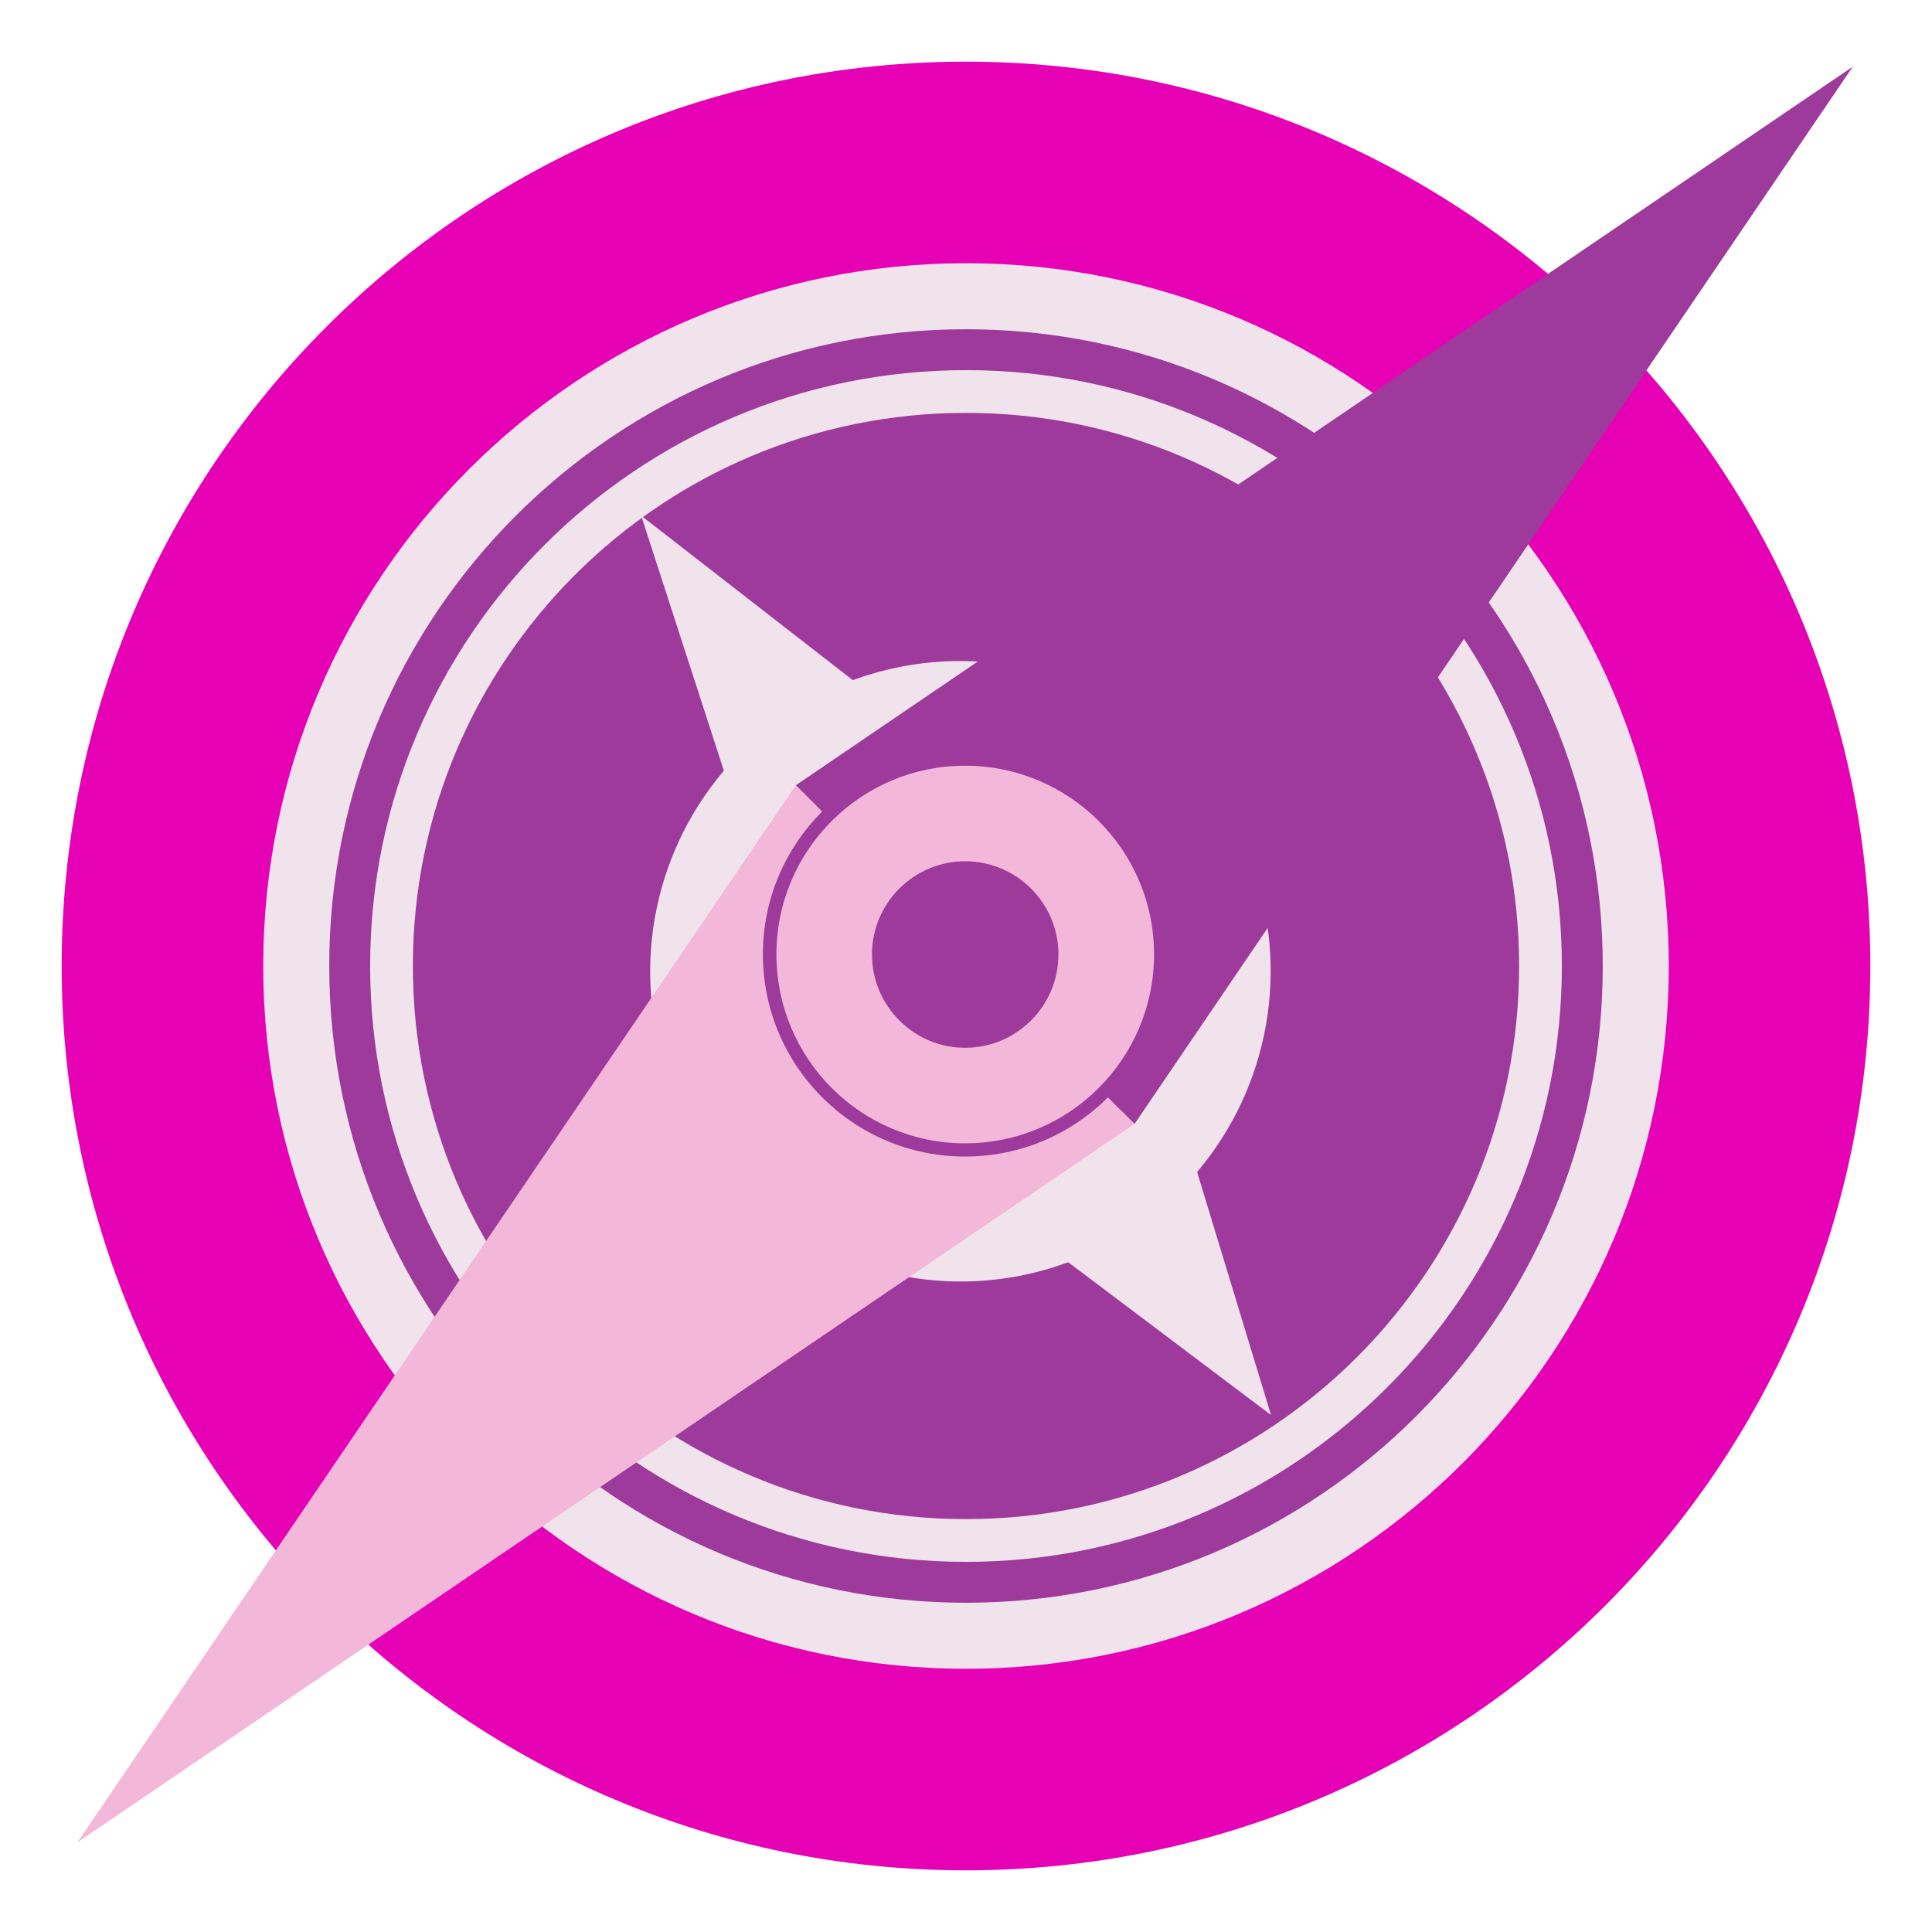 <?xml version="1.0" encoding="UTF-8"?>
<svg xmlns="http://www.w3.org/2000/svg" xmlns:xlink="http://www.w3.org/1999/xlink" width="24px" height="24px" viewBox="0 0 24 24" version="1.1">
<defs>
<radialGradient id="radial0" gradientUnits="userSpaceOnUse" cx="67.733" cy="277.95" fx="67.733" fy="277.95" r="7.575" gradientTransform="matrix(-0.636,0,0,-0.636,52.299,190.646)">
<stop offset="0" style="stop-color:rgb(74.902%,74.902%,74.902%);stop-opacity:1;"/>
<stop offset="1" style="stop-color:rgb(87.451%,87.451%,87.451%);stop-opacity:0;"/>
</radialGradient>
</defs>
<g id="surface1">
<path style=" stroke:none;fill-rule:nonzero;fill:rgb(90.196%,0.784%,70.588%);fill-opacity:1;" d="M 23.234 12 C 23.234 18.203 18.203 23.234 12 23.234 C 5.797 23.234 0.766 18.203 0.766 12 C 0.766 5.797 5.797 0.766 12 0.766 C 18.203 0.766 23.234 5.797 23.234 12 Z M 23.234 12 "/>
<path style=" stroke:none;fill-rule:nonzero;fill:rgb(94.118%,89.02%,92.549%);fill-opacity:1;" d="M 20.73 12 C 20.73 16.82 16.82 20.73 12 20.73 C 7.18 20.73 3.27 16.82 3.27 12 C 3.27 7.18 7.18 3.27 12 3.27 C 16.82 3.27 20.73 7.18 20.73 12 Z M 20.73 12 "/>
<path style=" stroke:none;fill-rule:nonzero;fill:rgb(61.569%,22.745%,60.784%);fill-opacity:1;" d="M 19.91 12 C 19.91 16.367 16.367 19.91 12 19.91 C 7.633 19.91 4.09 16.367 4.09 12 C 4.09 7.633 7.633 4.09 12 4.09 C 16.367 4.09 19.91 7.633 19.91 12 Z M 19.91 12 "/>
<path style=" stroke:none;fill-rule:nonzero;fill:rgb(94.118%,89.02%,92.549%);fill-opacity:1;" d="M 19.402 12 C 19.402 16.086 16.086 19.402 12 19.402 C 7.914 19.402 4.598 16.086 4.598 12 C 4.598 7.914 7.914 4.598 12 4.598 C 16.086 4.598 19.402 7.914 19.402 12 Z M 19.402 12 "/>
<path style=" stroke:none;fill-rule:nonzero;fill:rgb(61.569%,22.745%,60.784%);fill-opacity:1;" d="M 18.871 12 C 18.871 15.793 15.793 18.871 12 18.871 C 8.207 18.871 5.129 15.793 5.129 12 C 5.129 8.207 8.207 5.129 12 5.129 C 15.793 5.129 18.871 8.207 18.871 12 Z M 18.871 12 "/>
<path style=" stroke:none;fill-rule:nonzero;fill:rgb(94.118%,89.02%,92.549%);fill-opacity:1;" d="M 15.789 17.578 L 14.871 14.559 C 15.77 13.496 16.027 12.031 15.547 10.727 L 17.441 8.203 L 14.422 9.125 C 13.363 8.227 11.898 7.969 10.594 8.449 L 7.965 6.406 L 8.992 9.574 C 8.094 10.633 7.832 12.098 8.316 13.402 L 6.418 15.922 L 9.438 15.004 C 10.5 15.902 11.965 16.164 13.27 15.68 Z M 13.453 14.242 C 12.254 15.082 10.598 14.789 9.754 13.59 C 8.914 12.387 9.207 10.73 10.406 9.887 C 11.609 9.047 13.266 9.34 14.109 10.539 C 14.949 11.742 14.656 13.398 13.453 14.242 Z M 13.453 14.242 "/>
<path style=" stroke:none;fill-rule:nonzero;fill:rgb(94.118%,89.02%,92.549%);fill-opacity:1;" d="M 14.008 9.953 C 12.883 8.824 11.055 8.824 9.926 9.953 C 8.797 11.078 8.797 12.906 9.926 14.035 C 11.055 15.164 12.883 15.164 14.008 14.035 C 15.137 12.906 15.137 11.078 14.008 9.953 Z M 13.848 10.113 C 14.883 11.152 14.883 12.836 13.848 13.871 C 12.809 14.91 11.125 14.91 10.09 13.871 C 9.051 12.836 9.051 11.152 10.09 10.113 C 11.125 9.078 12.809 9.078 13.848 10.113 Z M 13.848 10.113 "/>
<path style=" stroke:none;fill-rule:nonzero;fill:url(#radial0);" d="M 4.227 19.945 L 13.859 13.402 L 12.383 11.93 Z M 4.227 19.945 "/>
<path style=" stroke:none;fill-rule:nonzero;fill:rgb(95.294%,71.765%,85.098%);fill-opacity:1;" d="M 0.961 22.887 L 9.887 9.754 L 14.094 13.961 Z M 0.961 22.887 "/>
<path style=" stroke:none;fill-rule:nonzero;fill:rgb(61.569%,22.745%,60.784%);fill-opacity:1;" d="M 23.016 0.828 L 9.887 9.754 L 14.094 13.961 Z M 23.016 0.828 "/>
<path style=" stroke:none;fill-rule:nonzero;fill:rgb(61.569%,22.745%,60.784%);fill-opacity:1;" d="M 14.5 11.855 C 14.5 13.242 13.375 14.367 11.988 14.367 C 10.602 14.367 9.477 13.242 9.477 11.855 C 9.477 10.469 10.602 9.348 11.988 9.348 C 13.375 9.348 14.5 10.469 14.5 11.855 Z M 14.5 11.855 "/>
<path style=" stroke:none;fill-rule:nonzero;fill:rgb(95.294%,71.765%,85.098%);fill-opacity:1;" d="M 14.336 11.855 C 14.336 13.152 13.285 14.203 11.988 14.203 C 10.695 14.203 9.645 13.152 9.645 11.855 C 9.645 10.562 10.695 9.512 11.988 9.512 C 13.285 9.512 14.336 10.562 14.336 11.855 Z M 14.336 11.855 "/>
<path style=" stroke:none;fill-rule:nonzero;fill:rgb(61.569%,22.745%,60.784%);fill-opacity:1;" d="M 13.148 11.855 C 13.148 12.496 12.629 13.016 11.988 13.016 C 11.352 13.016 10.832 12.496 10.832 11.855 C 10.832 11.219 11.352 10.699 11.988 10.699 C 12.629 10.699 13.148 11.219 13.148 11.855 Z M 13.148 11.855 "/>
</g>
</svg>
